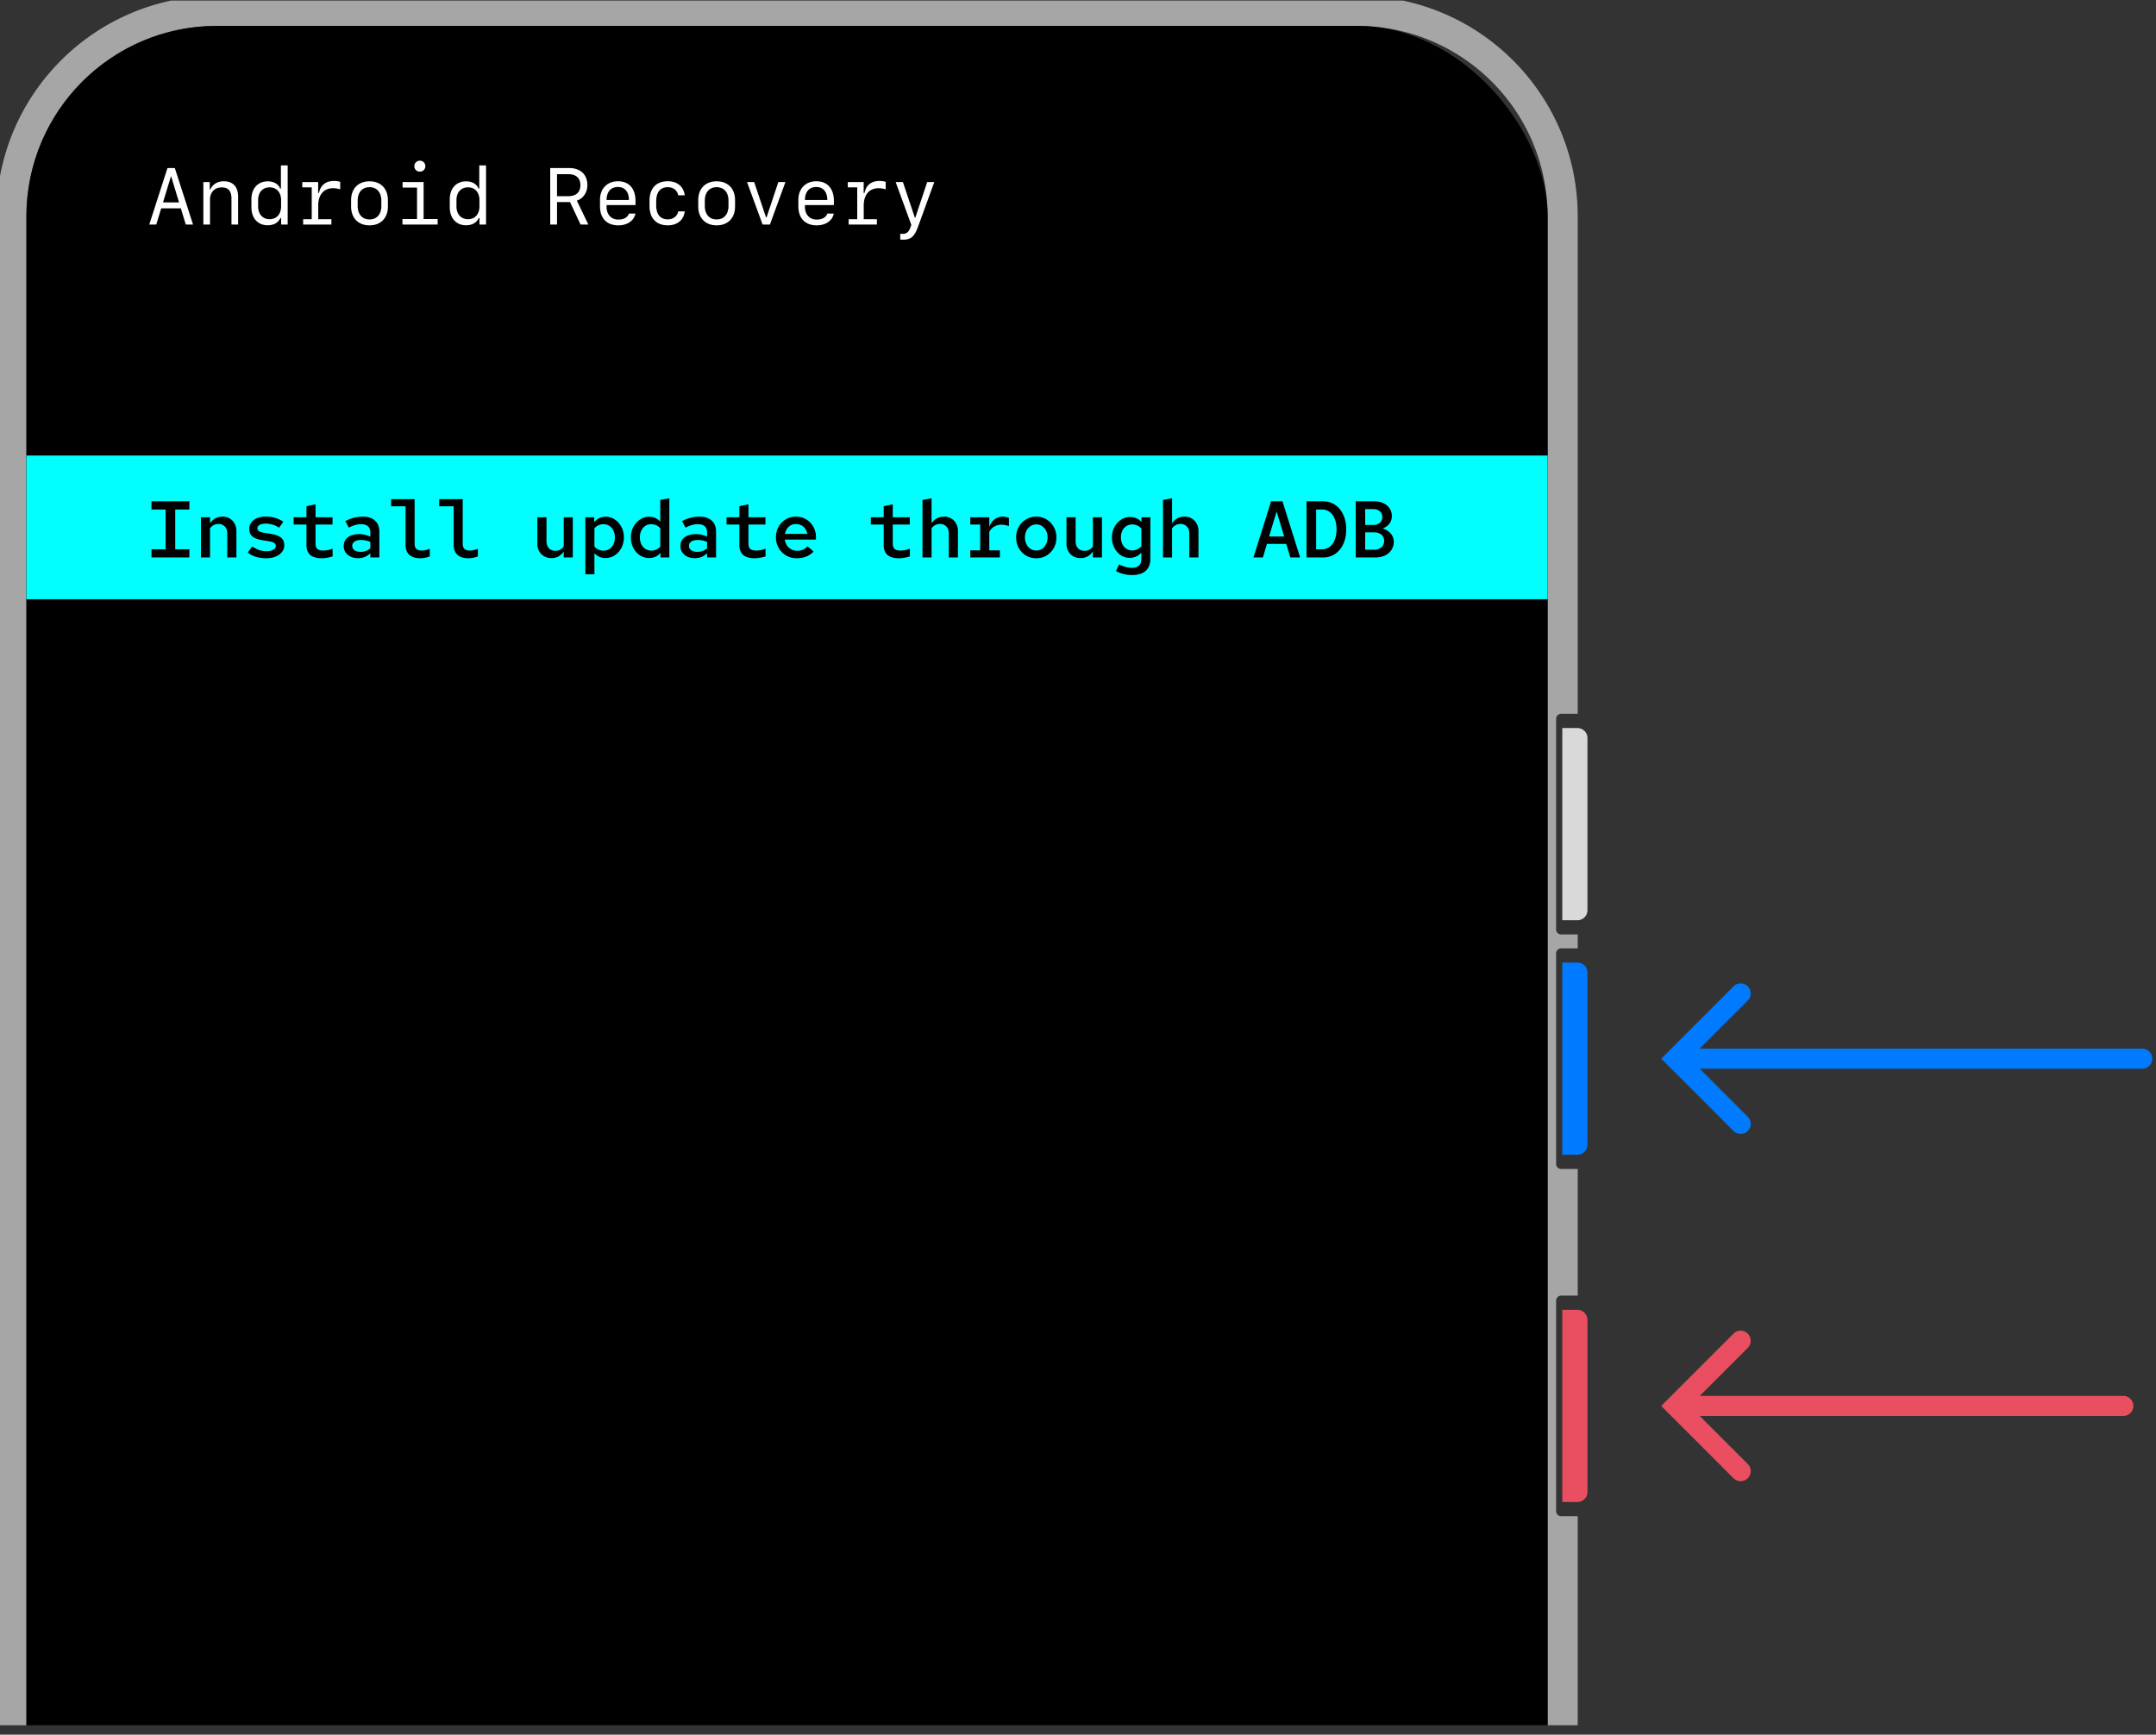 <svg width="215" height="173" fill="none" xmlns="http://www.w3.org/2000/svg"><rect width="100%" height="100%" fill="#333333" stroke="none"/><g clip-path="url(#a)"><path d="M155.795 72.609h1.51a1 1 0 0 1 1 1v17.167a1 1 0 0 1-1 1h-1.51V72.609Z" fill="#D9D9D9"/><path d="M155.795 95.997h1.51a1 1 0 0 1 1 1v17.167a1 1 0 0 1-1 1h-1.51V95.997Z" fill="#007AFF"/><path d="M155.795 130.63h1.51a1 1 0 0 1 1 1v17.166a1 1 0 0 1-1 1h-1.51V130.63Z" fill="#E94F60"/><path fill-rule="evenodd" clip-rule="evenodd" d="M135.333-.416H21.636c-12.15 0-22 9.85-22 22v300.094c0 12.15 9.85 22 22 22h113.697c12.15 0 22-9.85 22-22V151.213h-1.654a.5.5 0 0 1-.5-.5v-21a.5.5 0 0 1 .5-.5h1.654v-12.632h-1.654a.5.5 0 0 1-.5-.5v-21a.5.5 0 0 1 .5-.5h1.654v-1.389h-1.654a.5.5 0 0 1-.5-.5v-21a.5.5 0 0 1 .5-.5h1.654V21.584c0-12.15-9.85-22-22-22Zm-132.697 22c0-10.494 8.507-19 19-19h113.697c10.493 0 19 8.506 19 19v300.094c0 10.494-8.507 19-19 19H21.636c-10.493 0-19-8.506-19-19V21.584Z" fill="#A6A6A6"/><rect x="2.636" y="2.584" width="151.697" height="338.094" rx="19" fill="#000"/><path d="M213.631 104.581a1 1 0 1 1 0 2h-44.132l4.79 4.79a1.004 1.004 0 0 1-1.42 1.42l-7.21-7.21 7.21-7.21a1.004 1.004 0 0 1 1.42 1.42l-4.79 4.79h44.132Z" fill="#007AFF"/><path d="M211.741 139.213a1 1 0 0 1 0 2h-42.242l4.79 4.79a1.004 1.004 0 0 1-1.42 1.42l-7.21-7.21 7.21-7.21a1.004 1.004 0 0 1 1.42 1.42l-4.79 4.79h42.242Z" fill="#E94F60"/><path d="M18.524 22.395h.727l-1.817-5.636H16.7l-1.816 5.636h.699l.492-1.617h1.96l.49 1.617Zm-1.476-4.808h.02l.788 2.601h-1.601l.793-2.601Zm3.23 4.808h.664V19.9c0-.723.469-1.21 1.168-1.21.66 0 .973.359.973 1.124v2.582h.664v-2.75c0-1.015-.5-1.566-1.422-1.566-.645 0-1.129.297-1.355.824h-.055v-.746h-.637v4.238Zm6.414.07c.606 0 1.05-.25 1.27-.718h.074v.648h.652v-5.902h-.675v2.32h-.07c-.184-.465-.638-.726-1.25-.726-.981 0-1.622.707-1.622 1.793v.789c0 1.09.64 1.797 1.621 1.797Zm.195-.605c-.699 0-1.148-.504-1.148-1.285v-.61c0-.78.45-1.28 1.148-1.28.696 0 1.145.5 1.145 1.28v.61c0 .785-.45 1.285-1.145 1.285Zm4.848-1.363c0-1.078.555-1.727 1.492-1.727.23 0 .504.047.7.117v-.746c-.141-.058-.372-.093-.614-.093-.816 0-1.344.406-1.5 1.191h-.086v-1.082h-1.582v.531h.942v3.176h-.856v.531h2.817v-.531h-1.313v-1.367Zm5.113 1.976c1.121 0 1.836-.73 1.836-1.875v-.64c0-1.145-.715-1.875-1.836-1.875-1.12 0-1.835.73-1.835 1.875v.64c0 1.145.714 1.875 1.835 1.875Zm0-3.804c.727 0 1.18.515 1.18 1.347v.52c0 .836-.453 1.348-1.18 1.348-.726 0-1.18-.512-1.18-1.348v-.52c0-.832.454-1.347 1.18-1.347Zm5.02-1.551c.312 0 .55-.234.55-.547a.536.536 0 0 0-.55-.543.536.536 0 0 0-.55.543c0 .313.237.547.55.547Zm1.777 5.277v-.55h-1.402v-3.688h-2.098v.55h1.442v3.137h-1.454v.551h3.512Zm2.828.07c.606 0 1.051-.25 1.27-.718h.074v.648h.652v-5.902h-.675v2.32h-.07c-.184-.465-.637-.726-1.25-.726-.981 0-1.622.707-1.622 1.793v.789c0 1.09.64 1.797 1.621 1.797Zm.196-.605c-.7 0-1.149-.504-1.149-1.285v-.61c0-.78.45-1.28 1.149-1.28.695 0 1.144.5 1.144 1.28v.61c0 .785-.449 1.285-1.144 1.285Zm10.175-1.71 1.051 2.245h.778l-1.149-2.386c.64-.211 1.051-.817 1.051-1.555 0-1.047-.7-1.695-1.817-1.695h-1.89v5.636h.68V20.15h1.296Zm-1.296-2.778h1.148c.754 0 1.184.398 1.184 1.098 0 .703-.438 1.097-1.215 1.097h-1.117v-2.195Zm7.171 3.93c-.117.37-.511.597-1.046.597-.723 0-1.184-.5-1.184-1.277v-.172h2.887v-.414c0-1.227-.649-1.957-1.75-1.957-1.078 0-1.793.734-1.793 1.851v.637c0 1.207.675 1.906 1.84 1.906.89 0 1.562-.472 1.691-1.171h-.645Zm-1.097-2.653c.683 0 1.097.488 1.097 1.297h-2.23c0-.813.426-1.297 1.133-1.297Zm6.664.828c-.11-.87-.75-1.402-1.688-1.402-1.152 0-1.824.707-1.824 1.922v.555c0 1.214.672 1.921 1.824 1.921.938 0 1.582-.527 1.688-1.39h-.656c-.082.484-.496.793-1.043.793-.739 0-1.149-.5-1.149-1.41v-.383c0-.91.41-1.414 1.149-1.414.546 0 .96.312 1.043.808h.656Zm3.18 2.996c1.12 0 1.836-.73 1.836-1.875v-.64c0-1.145-.715-1.875-1.836-1.875s-1.836.73-1.836 1.875v.64c0 1.145.715 1.875 1.836 1.875Zm0-3.804c.726 0 1.18.515 1.18 1.347v.52c0 .836-.454 1.348-1.18 1.348-.727 0-1.18-.512-1.18-1.348v-.52c0-.832.453-1.347 1.18-1.347Zm3.03-.512 1.552 4.238h.73l1.547-4.238h-.707l-1.176 3.527h-.05l-1.184-3.527h-.711Zm8.005 3.145c-.118.37-.512.597-1.047.597-.723 0-1.184-.5-1.184-1.277v-.172h2.887v-.414c0-1.227-.648-1.957-1.75-1.957-1.078 0-1.793.734-1.793 1.851v.637c0 1.207.676 1.906 1.84 1.906.89 0 1.562-.472 1.691-1.171h-.644Zm-1.098-2.653c.684 0 1.098.488 1.098 1.297h-2.23c0-.813.425-1.297 1.132-1.297Zm4.73 1.848c0-1.078.555-1.727 1.493-1.727.23 0 .504.047.699.117v-.746c-.14-.058-.371-.093-.613-.093-.817 0-1.344.406-1.5 1.191h-.086v-1.082h-1.582v.531h.941v3.176h-.855v.531h2.816v-.531h-1.313v-1.367Zm3.926 3.406c.785 0 1.141-.308 1.512-1.351l1.598-4.395h-.707l-1.184 3.547h-.05l-1.188-3.547h-.723l1.559 4.266-.075.23c-.175.492-.394.672-.793.672-.062 0-.183-.004-.234-.016v.582c.059.008.188.012.285.012Z" fill="#fff"/><path fill="#01FFFE" d="M2.636 45.43h151.697v14.335H2.636z"/><path d="M15.107 55.597v-.816h1.408v-3.968h-1.409v-.816h3.777v.816h-1.409v3.968h1.409v.816h-3.776Zm4.932 0V51.59h.904v.6c.31-.443.72-.664 1.232-.664.278 0 .52.062.728.184.208.117.371.285.488.504.123.213.184.462.184.744v2.64h-.912v-2.384c0-.293-.08-.525-.24-.696-.16-.176-.373-.264-.64-.264-.17 0-.328.038-.472.112a1.024 1.024 0 0 0-.368.328v2.904h-.904Zm6.517.08c-.373 0-.72-.048-1.04-.144a2.394 2.394 0 0 1-.808-.432l.44-.6c.278.176.526.299.744.368.219.07.438.104.656.104.294 0 .526-.048.696-.144.176-.096.264-.221.264-.376a.335.335 0 0 0-.144-.288.973.973 0 0 0-.376-.152 7.998 7.998 0 0 0-.52-.088 7.58 7.58 0 0 1-.568-.104 2.6 2.6 0 0 1-.52-.176 1.02 1.02 0 0 1-.376-.328c-.096-.144-.144-.33-.144-.56 0-.256.07-.474.208-.656.139-.187.334-.33.584-.432.256-.101.547-.152.872-.152.31 0 .608.043.896.128.294.08.574.21.84.392l-.44.592a2.046 2.046 0 0 0-.656-.312 2.352 2.352 0 0 0-.664-.096c-.256 0-.458.043-.608.128-.15.08-.224.192-.224.336 0 .123.048.216.144.28.096.064.224.112.384.144.16.032.336.061.528.088.192.027.382.061.568.104.192.043.368.104.528.184.16.08.288.192.384.336.096.144.144.334.144.568 0 .25-.08.475-.24.672a1.566 1.566 0 0 1-.64.456c-.272.107-.576.16-.912.16Zm5.533 0c-.501 0-.883-.11-1.144-.328-.256-.224-.384-.55-.384-.976V52.31h-1.28v-.72h1.28v-1.104l.904-.192v1.296h1.696v.72h-1.696v1.896c0 .25.059.43.176.536.123.107.312.16.568.16.139 0 .283-.01.432-.032.155-.026.33-.075.528-.144v.768c-.17.053-.35.096-.536.128a2.774 2.774 0 0 1-.544.056Zm3.629-.008a1.77 1.77 0 0 1-.752-.152 1.279 1.279 0 0 1-.512-.432 1.137 1.137 0 0 1-.176-.632c0-.245.061-.456.184-.632.128-.176.307-.312.536-.408a2.19 2.19 0 0 1 .832-.144c.192 0 .379.022.56.064.181.038.363.102.544.192v-.4c0-.282-.077-.493-.232-.632-.155-.144-.392-.216-.712-.216-.176 0-.363.027-.56.08a3.524 3.524 0 0 0-.648.264l-.344-.656c.315-.155.61-.267.888-.336.283-.07.563-.104.84-.104.528 0 .936.13 1.224.392.293.261.44.632.44 1.112v2.568h-.896v-.424c-.181.17-.37.296-.568.376a1.71 1.71 0 0 1-.648.12Zm-.592-1.24c0 .187.075.336.224.448.155.107.36.16.616.16.187 0 .36-.03.52-.088.16-.058.31-.146.448-.264v-.632a1.929 1.929 0 0 0-.448-.152 2.446 2.446 0 0 0-.496-.048c-.267 0-.477.053-.632.16a.473.473 0 0 0-.232.416Zm6.797 1.248c-.48 0-.848-.114-1.104-.344-.25-.23-.376-.568-.376-1.016v-3.824h-1.44v-.712h2.344v4.44c0 .24.056.414.168.52.117.107.296.16.536.16.128 0 .256-.013.384-.04.128-.026.27-.07.424-.128v.76a2.96 2.96 0 0 1-.44.128c-.17.037-.336.056-.496.056Zm4.797 0c-.48 0-.848-.114-1.104-.344-.25-.23-.376-.568-.376-1.016v-3.824H43.8v-.712h2.344v4.44c0 .24.056.414.168.52.117.107.296.16.536.16.128 0 .256-.013.384-.04.128-.026.27-.07.424-.128v.76c-.123.048-.27.09-.44.128a2.32 2.32 0 0 1-.496.056Zm8.266-.016c-.272 0-.515-.061-.728-.184a1.363 1.363 0 0 1-.497-.504 1.519 1.519 0 0 1-.175-.744v-2.64h.912v2.376c0 .299.08.536.24.712.16.17.373.256.64.256.175 0 .333-.035.471-.104.145-.075.267-.184.369-.328V51.59h.903v4.008h-.904v-.6c-.303.443-.714.664-1.231.664Zm3.388 1.608v-5.68h.88v.488c.144-.176.312-.31.504-.4a1.41 1.41 0 0 1 .64-.144c.336 0 .64.093.912.28.278.181.496.427.656.736.166.31.248.659.248 1.048 0 .384-.082.733-.248 1.048-.165.31-.386.555-.664.736a1.622 1.622 0 0 1-.92.272c-.218 0-.421-.04-.608-.12a1.56 1.56 0 0 1-.496-.36v2.096h-.904Zm1.808-2.352c.224 0 .422-.056.592-.168.171-.112.304-.267.4-.464.096-.202.144-.432.144-.688 0-.256-.048-.483-.144-.68a1.135 1.135 0 0 0-.4-.464 1.019 1.019 0 0 0-.592-.176c-.181 0-.349.038-.504.112-.154.07-.288.17-.4.304v1.808c.112.134.246.238.4.312.16.07.328.104.504.104Zm4.55.736c-.337 0-.643-.09-.92-.272a1.998 1.998 0 0 1-.657-.736 2.279 2.279 0 0 1-.24-1.048c0-.39.083-.739.248-1.048a1.97 1.97 0 0 1 .664-.736c.278-.187.584-.28.92-.28.219 0 .419.043.6.128.187.085.352.206.496.36v-2.168l.904-.152v5.896h-.88v-.464c-.144.17-.312.301-.504.392a1.539 1.539 0 0 1-.632.128Zm.215-.744c.182 0 .35-.035.504-.104.155-.07.286-.168.392-.296v-1.824a1.06 1.06 0 0 0-.4-.296 1.125 1.125 0 0 0-.496-.112c-.224 0-.421.056-.592.168-.17.112-.304.267-.4.464a1.555 1.555 0 0 0-.144.688c0 .25.048.477.144.68.096.197.23.352.4.464.17.112.368.168.592.168Zm4.35.76a1.77 1.77 0 0 1-.753-.152 1.28 1.28 0 0 1-.512-.432 1.138 1.138 0 0 1-.176-.632c0-.245.061-.456.184-.632.128-.176.307-.312.536-.408a2.19 2.19 0 0 1 .832-.144c.192 0 .379.022.56.064.181.038.363.102.544.192v-.4c0-.282-.077-.493-.232-.632-.155-.144-.392-.216-.712-.216-.176 0-.363.027-.56.08a3.524 3.524 0 0 0-.648.264l-.344-.656a4.51 4.51 0 0 1 .888-.336c.283-.07.563-.104.84-.104.528 0 .936.13 1.224.392.293.261.44.632.44 1.112v2.568h-.896v-.424c-.181.17-.37.296-.568.376-.197.08-.413.12-.648.12Zm-.593-1.24c0 .187.075.336.224.448.155.107.36.16.616.16.187 0 .36-.03.52-.088.16-.058.31-.146.448-.264v-.632a1.927 1.927 0 0 0-.448-.152 2.446 2.446 0 0 0-.496-.048c-.267 0-.477.053-.632.16a.473.473 0 0 0-.232.416Zm6.557 1.248c-.501 0-.883-.11-1.144-.328-.256-.224-.384-.55-.384-.976V52.31h-1.28v-.72h1.28v-1.104l.904-.192v1.296h1.696v.72h-1.696v1.896c0 .25.059.43.176.536.123.107.312.16.568.16.139 0 .283-.01.432-.032.155-.026.33-.075.528-.144v.768a4.15 4.15 0 0 1-.536.128 2.774 2.774 0 0 1-.544.056Zm4.197 0c-.39 0-.742-.09-1.056-.272a2.117 2.117 0 0 1-.752-.752 2.076 2.076 0 0 1-.272-1.056c0-.395.085-.747.256-1.056.176-.31.413-.554.712-.736.304-.187.642-.28 1.016-.28a1.948 1.948 0 0 1 1.744 1.008c.176.31.264.664.264 1.064v.216h-3.104c.026.219.096.413.208.584a1.245 1.245 0 0 0 1.032.536c.208 0 .4-.04.576-.12.181-.08.33-.192.448-.336l.6.536c-.23.23-.483.398-.76.504-.278.107-.582.16-.912.16Zm-1.184-2.432h2.232a1.157 1.157 0 0 0-.208-.512 1.015 1.015 0 0 0-.392-.344 1.074 1.074 0 0 0-.528-.128c-.187 0-.358.04-.512.12a1.05 1.05 0 0 0-.376.344 1.388 1.388 0 0 0-.216.52Zm11.378 2.432c-.502 0-.883-.11-1.144-.328-.256-.224-.384-.55-.384-.976V52.31h-1.28v-.72h1.28v-1.104l.904-.192v1.296h1.696v.72h-1.696v1.896c0 .25.058.43.176.536.122.107.312.16.568.16.138 0 .282-.01.432-.032.154-.026.33-.075.528-.144v.768c-.171.053-.35.096-.536.128a2.774 2.774 0 0 1-.544.056Zm2.34-.08v-5.736l.904-.16v2.488c.31-.443.72-.664 1.233-.664.277 0 .52.062.727.184.209.117.371.285.489.504.122.213.183.462.183.744v2.64h-.912v-2.384c0-.293-.08-.525-.24-.696-.16-.176-.373-.264-.64-.264-.17 0-.328.038-.472.112a1.024 1.024 0 0 0-.367.328v2.904h-.904Zm4.765 0v-.712h.992V52.31h-.992v-.72h1.896v.952c.134-.336.315-.59.544-.76.235-.17.502-.256.8-.256.123 0 .227.01.312.032.086.016.187.045.304.088v.824a1.681 1.681 0 0 0-.376-.104 1.835 1.835 0 0 0-.376-.04c-.261 0-.498.064-.712.192a1.249 1.249 0 0 0-.496.528v1.84h1.056v.712h-2.952Zm6.581.08c-.378 0-.72-.09-1.024-.272a2.05 2.05 0 0 1-.72-.744 2.142 2.142 0 0 1-.264-1.064c0-.39.088-.739.264-1.048.176-.315.416-.563.72-.744.304-.187.646-.28 1.024-.28.379 0 .72.093 1.024.28.304.181.544.43.72.744.176.31.264.659.264 1.048 0 .395-.088.75-.264 1.064a2.05 2.05 0 0 1-.72.744c-.298.181-.64.272-1.024.272Zm0-.776a1 1 0 0 0 .576-.168c.171-.112.304-.266.4-.464.102-.197.152-.421.152-.672 0-.25-.05-.472-.152-.664a1.132 1.132 0 0 0-.4-.464 1 1 0 0 0-.576-.168c-.218 0-.413.059-.584.176a1.227 1.227 0 0 0-.4.464c-.096.192-.144.41-.144.656 0 .25.048.475.144.672.102.198.235.352.4.464.171.112.366.168.584.168Zm4.413.76c-.272 0-.515-.061-.728-.184a1.366 1.366 0 0 1-.496-.504 1.523 1.523 0 0 1-.176-.744v-2.64h.912v2.376c0 .299.08.536.24.712.16.17.373.256.64.256.176 0 .333-.035.472-.104.144-.075.267-.184.368-.328V51.59h.904v4.008h-.904v-.6c-.304.443-.715.664-1.232.664Zm5.133 1.688a3.448 3.448 0 0 1-1.6-.392l.312-.664c.235.112.453.195.656.248.203.059.403.088.6.088.645 0 .968-.296.968-.888v-.632a1.515 1.515 0 0 1-1.16.528c-.331 0-.632-.09-.904-.272a2.023 2.023 0 0 1-.64-.744 2.271 2.271 0 0 1-.232-1.032c0-.378.083-.72.248-1.024a1.97 1.97 0 0 1 .664-.736c.277-.181.584-.272.92-.272a1.481 1.481 0 0 1 1.112.496v-.464h.888v4.152c0 .517-.157.915-.472 1.192-.309.278-.763.416-1.36.416Zm.032-2.456c.187 0 .355-.037.504-.112.155-.075.288-.176.4-.304V52.71a1.133 1.133 0 0 0-.408-.296 1.127 1.127 0 0 0-.496-.112 1.076 1.076 0 0 0-.992.624 1.485 1.485 0 0 0-.144.672c0 .245.048.467.144.664.096.197.229.352.4.464.171.112.368.168.592.168Zm3.061.704v-5.736l.904-.16v2.488c.309-.443.72-.664 1.232-.664.277 0 .52.062.728.184.208.117.371.285.488.504.123.213.184.462.184.744v2.64h-.912v-2.384c0-.293-.08-.525-.24-.696-.16-.176-.373-.264-.64-.264-.171 0-.328.038-.472.112a1.022 1.022 0 0 0-.368.328v2.904h-.904Zm9.018 0 1.76-5.6h1.136l1.76 5.6h-.976l-.408-1.352h-1.928l-.4 1.352h-.944Zm1.56-2.096h1.504l-.752-2.488-.752 2.488Zm4.692 1.28h.6c.283 0 .531-.08.744-.24.214-.16.382-.386.504-.68.123-.293.184-.648.184-1.064 0-.416-.061-.77-.184-1.064a1.583 1.583 0 0 0-.504-.68 1.205 1.205 0 0 0-.744-.24h-.6v3.968Zm-.96.816v-5.6h1.648c.448 0 .846.115 1.192.344.347.23.619.555.816.976.203.416.304.91.304 1.48 0 .566-.101 1.059-.304 1.48a2.308 2.308 0 0 1-.816.976 2.11 2.11 0 0 1-1.192.344h-1.648Zm4.909 0v-5.6h1.832c.352 0 .659.062.92.184.267.123.475.296.624.52.15.219.224.475.224.768 0 .288-.082.541-.248.76a1.491 1.491 0 0 1-.672.48c.342.101.611.27.808.504a1.2 1.2 0 0 1 .304.824c0 .31-.08.581-.24.816-.154.235-.37.419-.648.552a2.253 2.253 0 0 1-.968.192h-1.936Zm.944-3.24h.792c.278 0 .499-.072.664-.216a.724.724 0 0 0 .248-.576c0-.245-.082-.437-.248-.576-.165-.144-.386-.216-.664-.216h-.792v1.584Zm0 2.464h.88c.304 0 .547-.077.728-.232a.79.79 0 0 0 .28-.632c0-.267-.09-.477-.272-.632-.181-.155-.426-.232-.736-.232h-.88v1.728Z" fill="#000"/></g><defs><clipPath id="a"><path fill="#fff" transform="translate(0 .058)" d="M0 0h215v172H0z"/></clipPath></defs></svg>